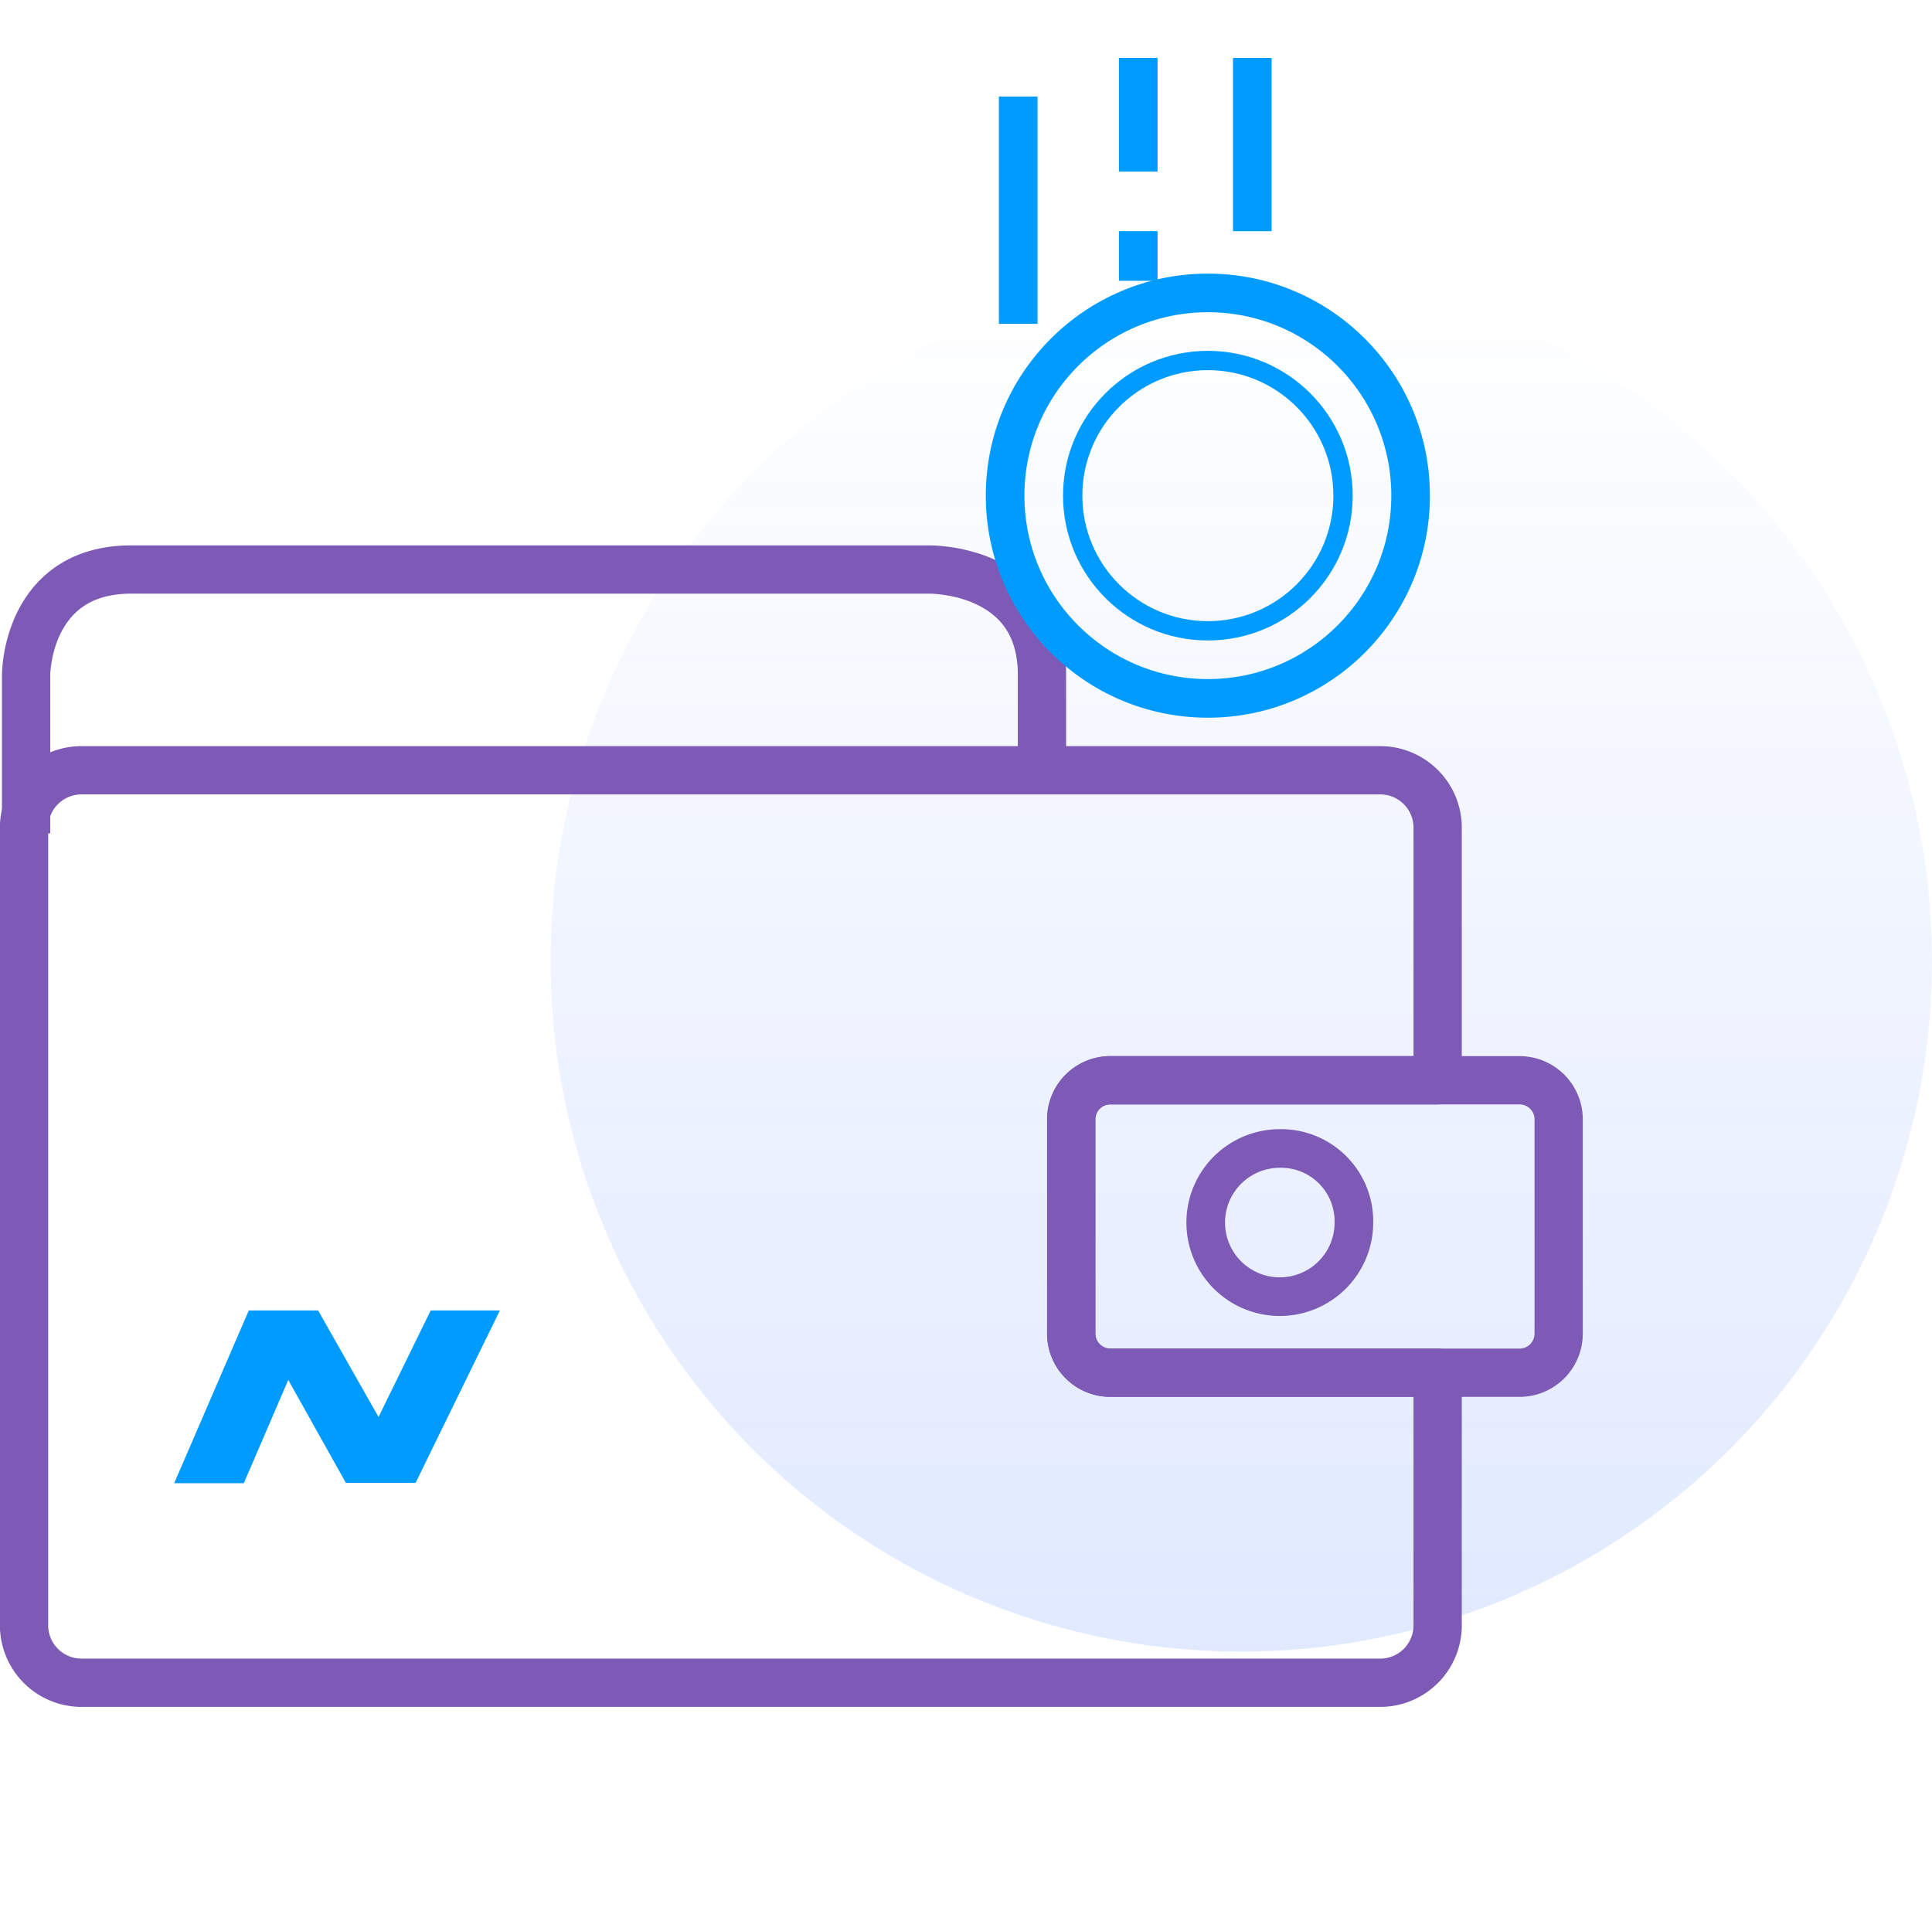 <svg xmlns="http://www.w3.org/2000/svg" xmlns:xlink="http://www.w3.org/1999/xlink" viewBox="0 0 100.05 100"><defs><style>.a,.c,.d,.e,.f,.g,.i{fill:none;}.b{opacity:0.12;fill:url(#a);}.c,.d,.e{stroke:#7d5ab5;}.c{stroke-linecap:square;stroke-linejoin:bevel;}.c,.d,.e,.i{stroke-miterlimit:10;}.c,.d{stroke-width:2.5px;}.d,.e{stroke-linecap:round;}.d,.e,.i{stroke-linejoin:round;}.e,.f,.i{stroke-width:2px;}.f,.g,.i{stroke:#009bff;}.h{fill:#009bff;}.j{stroke:none;}</style><linearGradient id="a" x1="0.5" x2="0.5" y2="1" gradientUnits="objectBoundingBox"><stop offset="0" stop-color="#004aff" stop-opacity="0"/><stop offset="1" stop-color="#004aff"/></linearGradient></defs><g transform="translate(-12220.95 -1918)"><rect class="a" width="100" height="100" transform="translate(12221 1918)"/><circle class="b" cx="35.769" cy="35.769" r="35.769" transform="translate(12249.462 1932)"/><g transform="translate(0 -1.829)"><g transform="translate(10016.7 -306.877)"><path class="c" d="M2205.6,2268.62v-6.967s0-5.452,5.452-5.452h41.3s5.856-.1,5.856,5.452v4.847" transform="translate(0.001)"/><g transform="translate(2205.5 2266.6)"><path class="d" d="M2282.424,2282.4h-21.2a2.025,2.025,0,0,0-2.019,2.02v11.107a2.025,2.025,0,0,0,2.019,2.02h21.2a2.025,2.025,0,0,0,2.02-2.02v-11.107A2.026,2.026,0,0,0,2282.424,2282.4Z" transform="translate(-2204.978 -2266.345)"/><path class="d" d="M2259.722,2295.681v-11.107a2.025,2.025,0,0,1,2.019-2.02H2278.7v-13.025a2.975,2.975,0,0,0-3.029-3.029h-67.146a2.975,2.975,0,0,0-3.029,3.029v41.2a2.975,2.975,0,0,0,3.029,3.029h67.146a2.975,2.975,0,0,0,3.029-3.029V2297.7h-16.963A2.026,2.026,0,0,1,2259.722,2295.681Z" transform="translate(-2205.5 -2266.5)"/></g><path class="e" d="M2273.774,2289.737a3.837,3.837,0,1,1-3.837-3.837A3.772,3.772,0,0,1,2273.774,2289.737Z" transform="translate(0.589 0.288)"/></g><g transform="translate(5 9)"><g class="f" transform="translate(12267 1925)"><circle class="j" cx="11.5" cy="11.5" r="11.5"/><circle class="a" cx="11.5" cy="11.5" r="10.5"/></g><g class="g" transform="translate(12271 1929)"><circle class="j" cx="7.5" cy="7.5" r="7.5"/><circle class="a" cx="7.5" cy="7.5" r="7"/></g></g><path class="h" d="M13.282,1l-2.7,5.518L7.453,1H3.863L0,9.945H3.606L5.907,4.6,8.443,9.13l.447.8H12.5L16.865,1ZM10.1,7.435l.513.583S10.111,7.451,10.1,7.435Z" transform="translate(12229.971 1986.7)"/><line class="i" x2="11.772" transform="translate(12273.678 1936.601) rotate(-90)"/><line class="i" x1="5.886" transform="translate(12279.895 1928.715) rotate(-90)"/><line class="i" x1="2.572" transform="translate(12279.895 1934.373) rotate(-90)"/><line class="i" x2="8.972" transform="translate(12285.802 1931.802) rotate(-90)"/></g></g></svg>